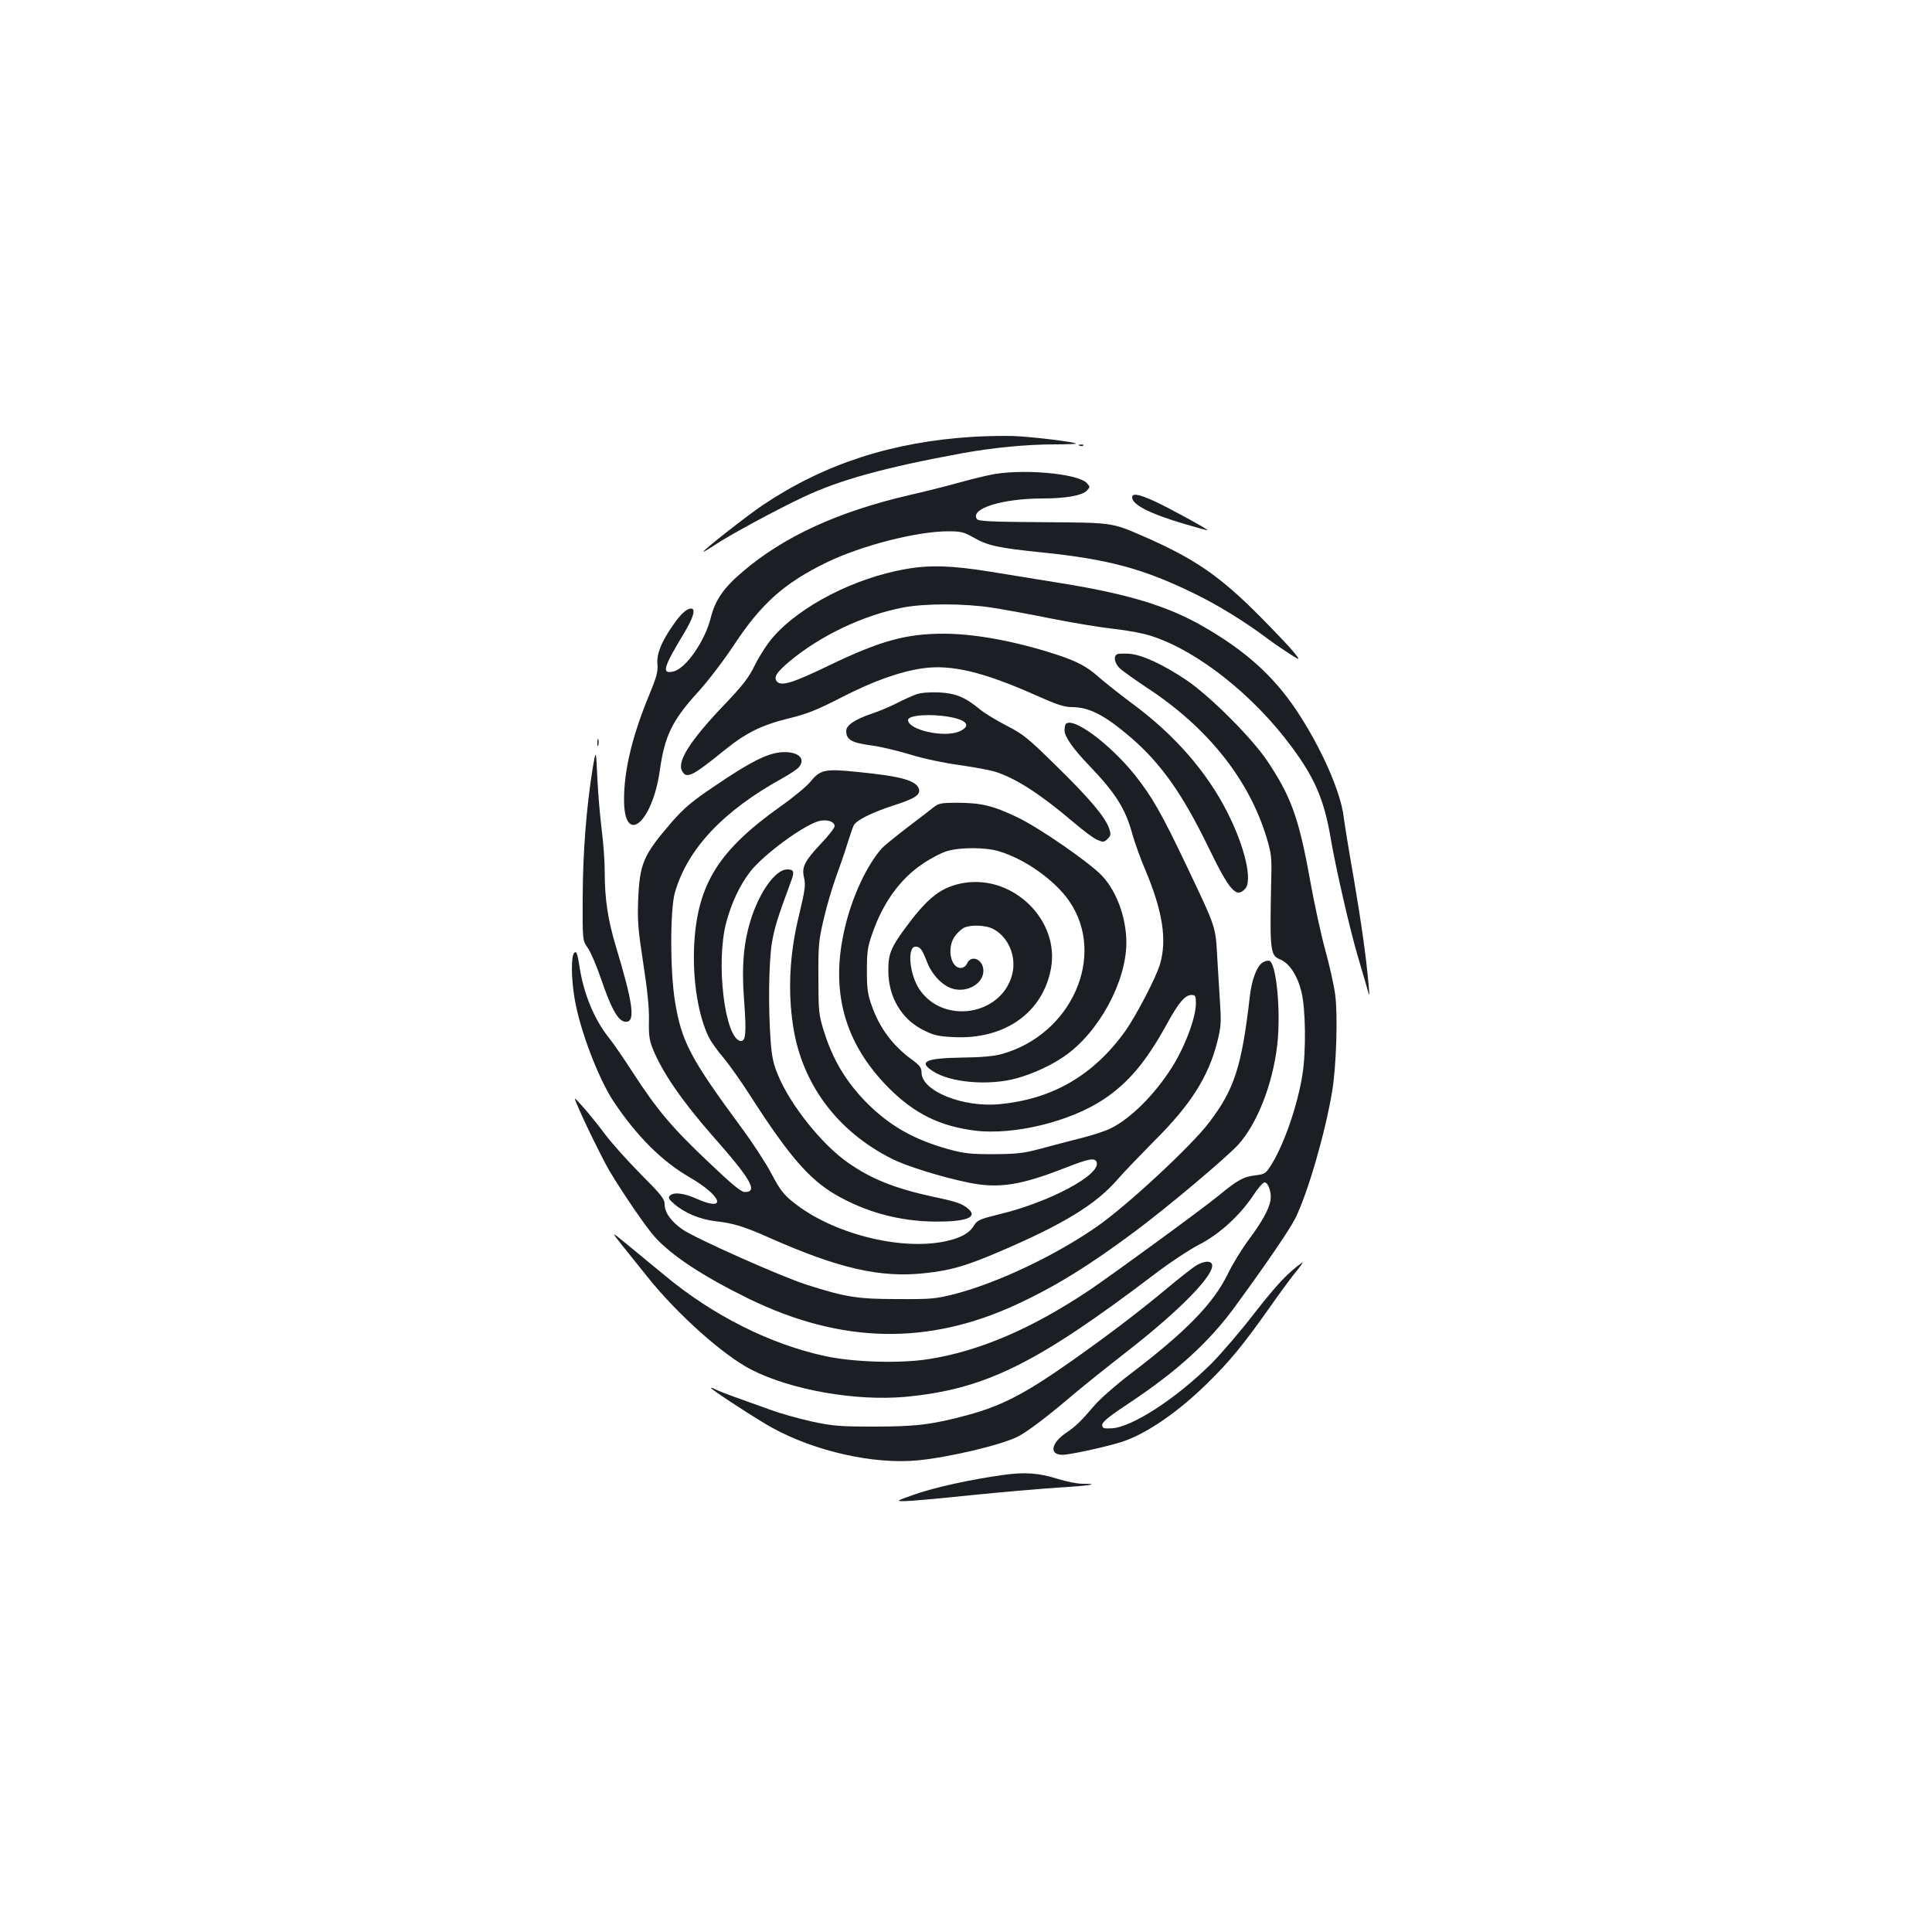 <?xml version="1.0" standalone="no"?>
<!DOCTYPE svg PUBLIC "-//W3C//DTD SVG 20010904//EN"
 "http://www.w3.org/TR/2001/REC-SVG-20010904/DTD/svg10.dtd">
<svg version="1.0" xmlns="http://www.w3.org/2000/svg"
 width="1000pt" height="1000pt" viewBox="0 0 1000 1000"
 preserveAspectRatio="xMidYMid meet">
<g transform="translate(0,1000) scale(0.1,-0.1)"
fill="#1b1f23" stroke="none">
<path d="M5035 7739 c-417 -26 -766 -139 -1085 -352 -78 -52 -310 -234 -310
-243 0 -2 26 13 58 34 71 49 327 187 464 251 184 87 420 152 818 225 159 29
333 46 484 46 60 0 107 2 105 4 -8 9 -225 35 -319 39 -52 2 -149 0 -215 -4z"/>
<path d="M5588 7693 c7 -3 16 -2 19 1 4 3 -2 6 -13 5 -11 0 -14 -3 -6 -6z"/>
<path d="M5120 7541 c-47 -10 -125 -30 -175 -44 -49 -14 -157 -41 -240 -60
-369 -86 -648 -214 -862 -397 -98 -83 -141 -146 -164 -237 -30 -121 -128 -262
-192 -278 -64 -16 -55 18 52 195 50 83 64 130 38 130 -24 0 -57 -31 -97 -91
-60 -87 -82 -146 -77 -199 3 -37 -5 -66 -44 -160 -87 -211 -129 -387 -129
-539 0 -242 146 -123 185 150 25 179 64 260 196 405 50 54 134 164 187 244
142 216 262 323 483 430 180 87 466 160 627 160 65 0 81 -4 129 -31 76 -44
129 -55 362 -79 332 -34 516 -83 770 -206 131 -63 270 -148 395 -242 35 -26
87 -61 115 -79 52 -32 52 -32 19 10 -18 23 -96 105 -173 183 -211 213 -342
303 -613 421 -157 68 -157 68 -502 70 -289 2 -347 5 -354 17 -35 54 133 106
342 106 117 0 201 15 226 39 19 20 19 21 2 40 -47 52 -349 77 -506 42z"/>
<path d="M5860 7426 c0 -39 94 -86 274 -139 64 -19 116 -33 116 -31 0 6 -203
117 -275 150 -79 36 -115 43 -115 20z"/>
<path d="M4685 7054 c-261 -46 -541 -189 -682 -350 -29 -32 -71 -97 -94 -143
-34 -70 -62 -106 -166 -215 -171 -180 -239 -287 -213 -336 23 -43 52 -29 215
103 114 93 194 133 335 168 99 24 148 44 275 109 167 86 304 134 422 151 148
21 316 -20 585 -140 108 -48 147 -61 186 -61 90 0 171 -42 306 -158 156 -135
266 -291 398 -562 113 -233 147 -271 193 -220 39 43 -2 218 -93 397 -106 208
-270 397 -487 558 -66 49 -144 111 -174 137 -63 57 -115 85 -226 121 -209 68
-420 107 -580 107 -196 0 -328 -37 -587 -161 -194 -94 -254 -113 -277 -86 -17
22 -3 45 61 100 163 137 388 244 595 283 112 21 313 21 456 -1 60 -9 197 -34
305 -56 109 -22 256 -46 327 -54 79 -9 159 -24 204 -40 237 -80 521 -306 716
-570 121 -163 168 -274 202 -470 26 -156 102 -484 141 -615 14 -47 33 -114 44
-150 18 -65 18 -65 12 0 -12 143 -37 317 -78 560 -25 140 -47 280 -51 310 -15
132 -118 363 -245 554 -121 180 -265 309 -485 435 -184 105 -385 166 -730 222
-104 17 -271 44 -370 60 -198 32 -313 36 -440 13z"/>
<path d="M5783 6614 c-22 -10 -14 -49 15 -75 15 -14 79 -59 142 -101 312 -205
525 -473 616 -774 24 -79 27 -103 24 -209 -8 -378 -6 -400 46 -421 48 -20 89
-82 110 -167 22 -87 25 -309 5 -432 -25 -155 -92 -350 -156 -456 -33 -54 -37
-56 -84 -62 -65 -8 -92 -22 -193 -105 -89 -73 -544 -405 -668 -489 -299 -200
-571 -317 -835 -358 -144 -23 -384 -16 -530 15 -286 61 -584 210 -835 419 -47
39 -129 106 -182 150 -97 80 -97 80 -40 8 32 -40 92 -115 134 -167 155 -194
393 -406 538 -480 207 -105 539 -163 796 -140 412 39 675 168 1289 634 77 59
180 127 230 153 106 54 212 151 282 256 24 37 50 67 58 67 20 0 38 -55 31 -94
-9 -47 -43 -109 -115 -206 -34 -46 -82 -124 -106 -174 -75 -154 -217 -299
-505 -518 -71 -54 -152 -125 -182 -159 -79 -92 -99 -111 -151 -146 -78 -54
-87 -113 -17 -113 40 0 251 47 316 70 126 44 286 155 435 302 113 111 182 194
319 388 56 80 121 168 144 195 22 28 34 45 26 40 -73 -52 -129 -111 -244 -258
-73 -95 -175 -214 -227 -266 -182 -181 -414 -331 -517 -334 -41 -2 -47 1 -47
18 0 15 38 46 143 115 246 164 408 312 540 491 168 230 285 401 317 464 64
130 154 439 190 655 22 131 30 394 16 501 -6 47 -29 150 -51 230 -22 79 -58
245 -80 368 -57 317 -98 430 -223 616 -82 120 -293 331 -415 414 -119 80 -229
132 -296 137 -28 2 -57 1 -63 -2z"/>
<path d="M4745 6407 c-22 -8 -67 -28 -100 -45 -33 -17 -93 -43 -133 -56 -88
-30 -132 -60 -132 -89 0 -46 27 -62 135 -76 44 -6 132 -27 195 -46 66 -21 175
-44 256 -55 78 -11 163 -27 190 -36 108 -36 231 -116 404 -263 47 -40 100 -80
119 -88 31 -13 35 -13 54 5 17 17 18 24 8 53 -19 59 -104 159 -273 324 -148
146 -172 165 -258 209 -52 27 -115 65 -140 86 -74 61 -124 82 -209 86 -47 2
-91 -1 -116 -9z m171 -118 c93 -17 112 -48 47 -76 -79 -32 -262 9 -263 60 0
26 116 34 216 16z"/>
<path d="M5517 6253 c-4 -3 -7 -19 -7 -34 0 -32 45 -96 130 -184 135 -141 185
-221 221 -352 12 -43 43 -131 71 -195 86 -207 109 -354 72 -479 -20 -68 -122
-264 -179 -345 -164 -229 -377 -353 -650 -379 -190 -19 -405 68 -405 163 0 25
-9 37 -48 66 -101 73 -170 166 -210 281 -21 58 -25 89 -25 180 0 94 3 122 27
190 55 161 145 286 262 364 41 28 98 58 127 66 68 20 197 20 267 -1 135 -40
290 -150 365 -259 193 -282 11 -691 -351 -791 -39 -11 -107 -17 -204 -18 -190
-3 -228 -21 -152 -70 90 -60 291 -77 435 -37 83 23 175 65 245 113 178 122
322 386 322 589 0 128 -50 265 -125 345 -63 68 -329 252 -440 304 -125 60
-185 74 -307 75 -86 0 -100 -3 -125 -23 -15 -12 -77 -60 -138 -106 -60 -46
-119 -94 -131 -107 -77 -88 -151 -245 -189 -403 -81 -331 -7 -604 226 -838
132 -132 263 -197 445 -220 200 -25 494 46 668 163 127 85 218 193 326 389 60
110 94 150 127 150 20 0 23 -5 23 -43 0 -74 -57 -226 -125 -333 -89 -140 -211
-262 -315 -314 -25 -13 -94 -36 -155 -51 -60 -15 -155 -40 -210 -55 -86 -23
-120 -27 -240 -28 -122 0 -152 3 -237 26 -178 50 -300 119 -419 237 -110 111
-179 226 -226 378 -25 82 -27 101 -27 273 -1 169 2 195 28 305 15 66 44 163
63 215 19 52 46 130 59 173 13 42 28 85 33 95 14 27 93 66 203 102 113 36 144
56 134 87 -14 43 -91 65 -313 87 -173 18 -197 13 -248 -50 -20 -24 -87 -80
-148 -123 -327 -231 -437 -406 -454 -722 -9 -181 21 -370 78 -482 11 -21 43
-66 72 -100 29 -34 90 -120 135 -190 203 -317 308 -439 446 -520 157 -91 330
-138 516 -140 160 -1 222 22 173 65 -32 28 -61 38 -180 63 -203 44 -325 93
-448 180 -133 94 -294 296 -357 448 -24 56 -33 95 -39 177 -13 171 -10 406 6
507 13 80 29 131 101 326 17 45 12 57 -21 57 -58 0 -137 -106 -184 -245 -42
-127 -54 -253 -39 -441 12 -163 8 -207 -20 -202 -81 16 -128 407 -73 613 27
102 71 195 124 263 67 87 273 239 355 262 40 11 82 -2 82 -26 0 -9 -32 -50
-71 -91 -83 -88 -100 -121 -88 -172 10 -41 6 -68 -26 -201 -48 -197 -58 -387
-30 -570 45 -299 228 -546 512 -688 74 -38 255 -94 395 -123 157 -32 268 -15
501 76 123 48 154 54 163 30 25 -64 -244 -208 -504 -270 -101 -25 -114 -31
-130 -57 -24 -41 -69 -66 -149 -83 -234 -50 -588 41 -788 203 -48 38 -69 65
-112 147 -29 55 -98 161 -153 235 -266 361 -312 447 -346 655 -26 157 -26 474
-1 564 65 227 249 423 557 593 36 20 74 45 84 56 41 47 -6 86 -94 78 -72 -7
-159 -51 -340 -174 -119 -80 -159 -114 -223 -187 -148 -172 -166 -213 -174
-405 -4 -107 0 -154 26 -323 21 -135 31 -229 30 -295 -2 -79 2 -107 20 -151
50 -123 152 -271 310 -451 199 -225 236 -290 166 -290 -19 0 -66 39 -191 158
-186 176 -262 266 -388 460 -47 73 -104 156 -127 184 -75 95 -129 227 -150
368 -10 64 -15 78 -26 69 -18 -15 -17 -133 2 -243 28 -161 122 -407 200 -526
120 -180 251 -311 395 -394 169 -98 195 -182 34 -110 -65 29 -118 35 -137 15
-10 -10 -5 -19 23 -43 53 -46 134 -80 214 -89 91 -10 149 -28 277 -85 360
-160 576 -209 805 -184 133 14 213 37 386 111 332 142 501 245 613 375 33 38
119 127 190 199 189 188 280 332 326 514 18 70 20 101 15 180 -3 53 -10 164
-15 246 -10 174 -2 152 -160 485 -126 265 -178 357 -268 470 -129 160 -319
301 -356 263z"/>
<path d="M3092 6155 c0 -16 2 -22 5 -12 2 9 2 23 0 30 -3 6 -5 -1 -5 -18z"/>
<path d="M3067 6019 c-32 -200 -50 -431 -51 -660 -1 -226 -1 -226 26 -265 15
-21 45 -91 67 -155 60 -176 96 -235 138 -227 41 8 26 107 -58 385 -43 144 -59
247 -59 393 0 52 -7 147 -15 210 -8 63 -19 185 -23 270 -7 155 -7 155 -25 49z"/>
<path d="M4989 5430 c-112 -19 -182 -71 -291 -217 -87 -116 -101 -150 -100
-238 0 -135 68 -250 180 -306 53 -27 76 -33 156 -37 266 -14 464 126 506 356
45 249 -195 484 -451 442z m147 -236 c81 -39 126 -141 104 -234 -52 -215 -356
-266 -481 -81 -52 78 -65 221 -20 221 24 0 33 -12 60 -81 26 -67 82 -123 134
-137 75 -21 157 28 157 93 0 59 -63 87 -85 37 -6 -13 -19 -22 -32 -22 -56 0
-74 114 -26 170 14 18 36 36 47 40 35 14 106 11 142 -6z"/>
<path d="M6537 5019 c-31 -18 -58 -88 -68 -177 -42 -362 -79 -479 -210 -651
-89 -119 -422 -428 -576 -536 -215 -151 -517 -294 -738 -352 -103 -26 -123
-28 -300 -27 -207 0 -269 10 -472 75 -131 42 -573 239 -640 285 -60 42 -93 88
-93 132 0 26 -19 50 -123 154 -67 68 -151 161 -186 208 -35 47 -86 110 -113
140 -49 55 -49 55 -32 15 36 -88 135 -289 170 -348 76 -126 189 -290 232 -338
88 -98 249 -204 485 -320 481 -235 933 -244 1395 -28 196 91 375 202 609 377
168 125 468 378 531 446 99 109 179 312 203 517 20 172 -5 430 -42 436 -8 2
-22 -2 -32 -8z"/>
<path d="M6190 3449 c-19 -12 -88 -66 -155 -122 -139 -116 -294 -234 -485
-369 -246 -173 -363 -234 -544 -283 -182 -49 -268 -59 -481 -59 -178 0 -213 3
-322 26 -67 15 -161 41 -210 59 -48 17 -130 47 -181 65 -51 18 -101 38 -112
44 -11 6 -20 8 -20 6 0 -8 246 -168 320 -208 222 -121 523 -188 748 -167 161
15 435 80 520 123 52 27 149 100 297 226 50 42 171 139 270 216 275 214 457
401 438 451 -8 19 -43 16 -83 -8z"/>
<path d="M5188 2365 c-166 -23 -351 -64 -454 -100 -96 -34 -98 -35 -53 -35 25
0 176 13 335 30 159 16 365 34 458 40 166 10 228 20 130 20 -27 0 -83 11 -125
24 -100 32 -174 38 -291 21z"/>
</g>
</svg>
